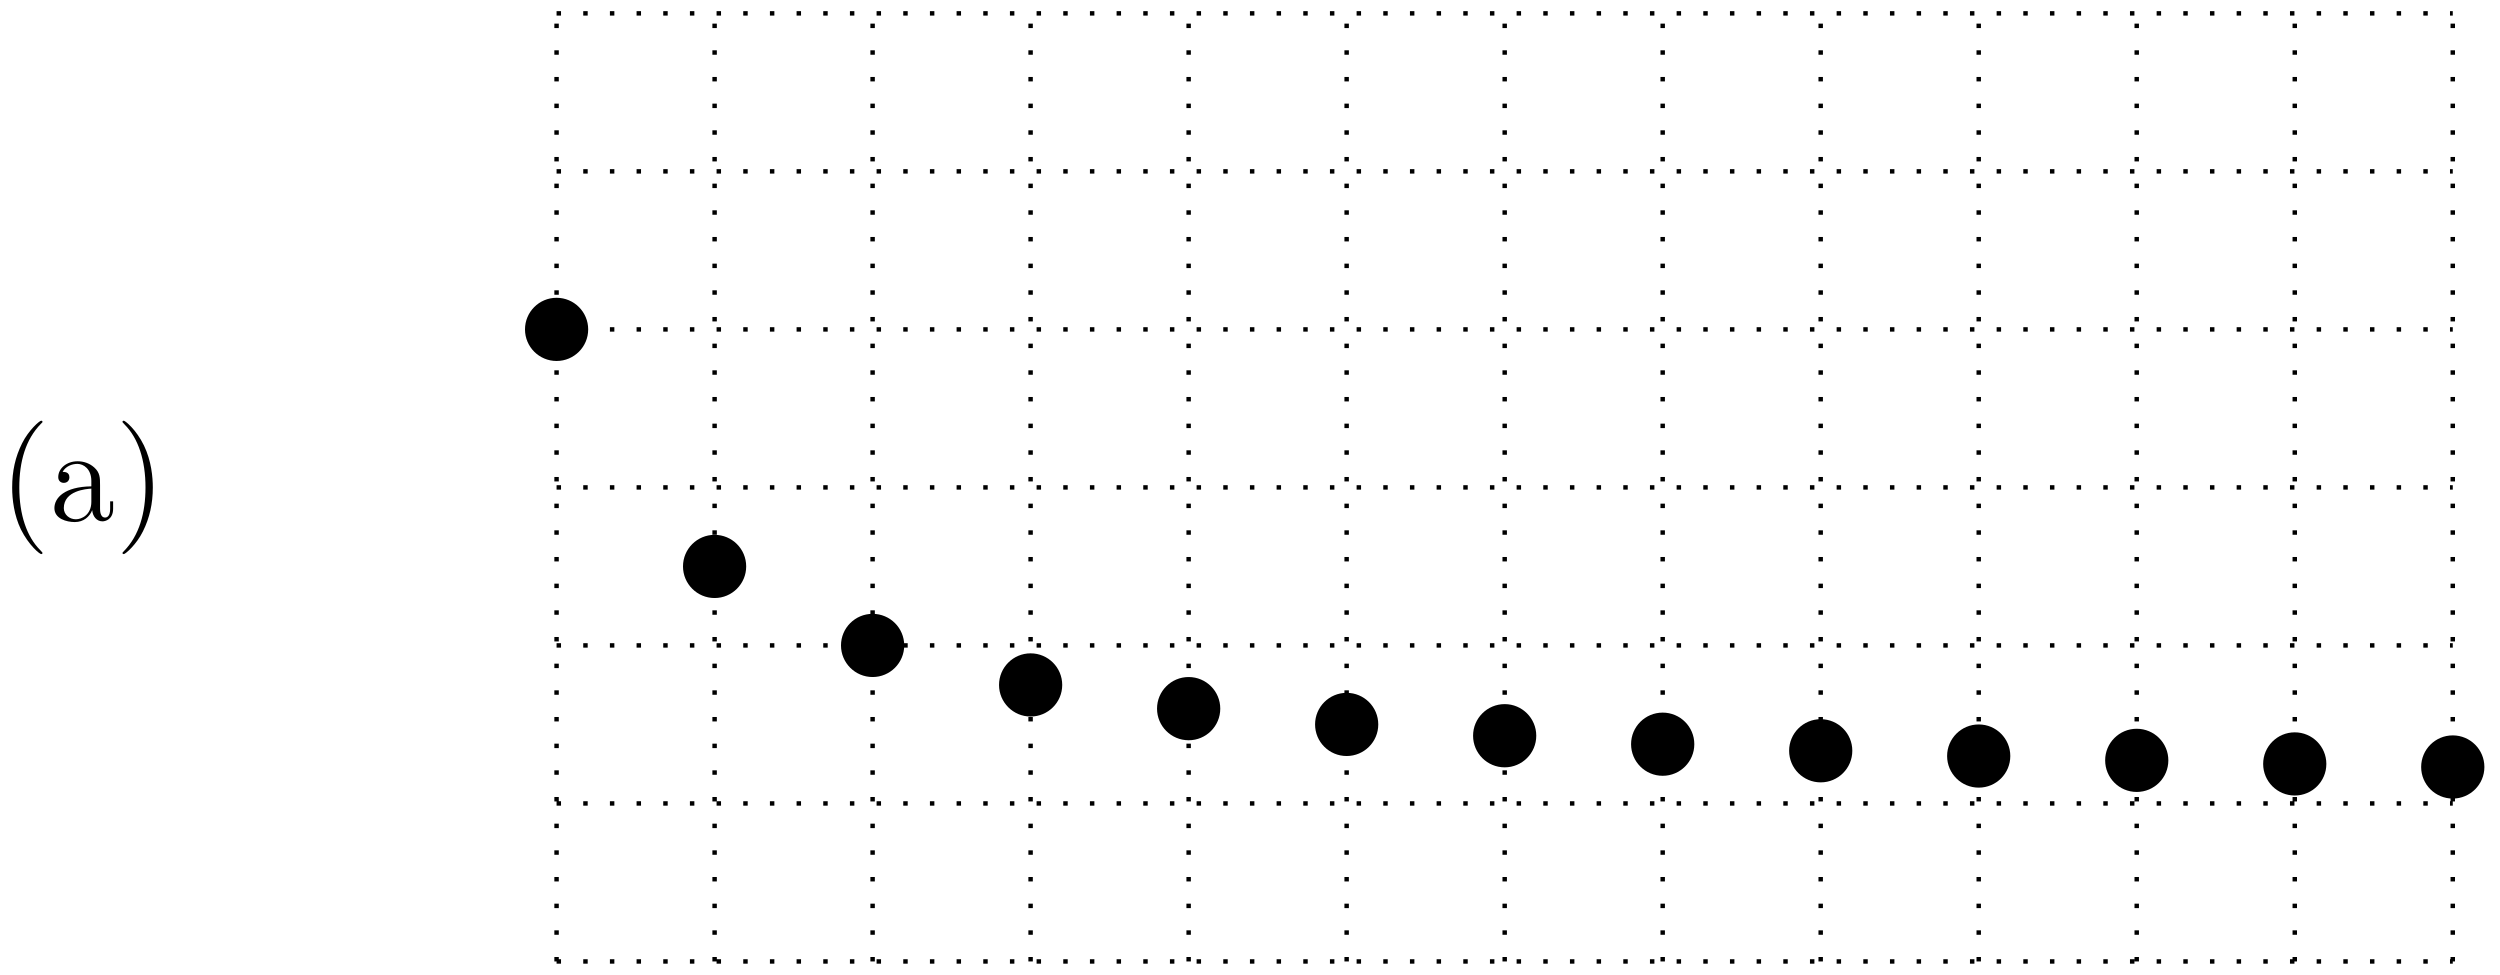 <?xml version="1.0" encoding="UTF-8"?>
<svg xmlns="http://www.w3.org/2000/svg" xmlns:xlink="http://www.w3.org/1999/xlink" width="224.24pt" height="87.44pt" viewBox="0 0 224.24 87.44" version="1.1">
<defs>
<g>
<symbol overflow="visible" id="glyph0-0">
<path style="stroke:none;" d=""/>
</symbol>
<symbol overflow="visible" id="glyph0-1">
<path style="stroke:none;" d="M 3.891 2.906 C 3.891 2.875 3.891 2.844 3.688 2.641 C 2.484 1.438 1.812 -0.531 1.812 -2.969 C 1.812 -5.297 2.375 -7.297 3.766 -8.703 C 3.891 -8.812 3.891 -8.828 3.891 -8.875 C 3.891 -8.938 3.828 -8.969 3.781 -8.969 C 3.625 -8.969 2.641 -8.109 2.062 -6.938 C 1.453 -5.719 1.172 -4.453 1.172 -2.969 C 1.172 -1.906 1.344 -0.484 1.953 0.781 C 2.672 2.219 3.641 3 3.781 3 C 3.828 3 3.891 2.969 3.891 2.906 Z M 3.891 2.906 "/>
</symbol>
<symbol overflow="visible" id="glyph0-2">
<path style="stroke:none;" d="M 5.672 -1.062 L 5.672 -1.734 L 5.406 -1.734 L 5.406 -1.062 C 5.406 -0.375 5.109 -0.281 4.953 -0.281 C 4.5 -0.281 4.5 -0.922 4.5 -1.094 L 4.5 -3.188 C 4.5 -3.844 4.5 -4.312 3.969 -4.781 C 3.547 -5.156 3.016 -5.328 2.484 -5.328 C 1.5 -5.328 0.75 -4.688 0.75 -3.906 C 0.75 -3.562 0.984 -3.391 1.25 -3.391 C 1.547 -3.391 1.75 -3.594 1.75 -3.891 C 1.75 -4.375 1.312 -4.375 1.141 -4.375 C 1.406 -4.875 1.984 -5.094 2.469 -5.094 C 3.016 -5.094 3.719 -4.641 3.719 -3.562 L 3.719 -3.078 C 1.312 -3.047 0.406 -2.047 0.406 -1.125 C 0.406 -0.172 1.5 0.125 2.234 0.125 C 3.031 0.125 3.562 -0.359 3.797 -0.938 C 3.844 -0.375 4.203 0.062 4.719 0.062 C 4.969 0.062 5.672 -0.109 5.672 -1.062 Z M 3.719 -1.688 C 3.719 -0.516 2.844 -0.125 2.328 -0.125 C 1.75 -0.125 1.25 -0.547 1.25 -1.125 C 1.25 -2.703 3.281 -2.844 3.719 -2.875 Z M 3.719 -1.688 "/>
</symbol>
<symbol overflow="visible" id="glyph0-3">
<path style="stroke:none;" d="M 3.375 -2.969 C 3.375 -3.891 3.25 -5.359 2.578 -6.75 C 1.875 -8.188 0.891 -8.969 0.766 -8.969 C 0.719 -8.969 0.656 -8.938 0.656 -8.875 C 0.656 -8.828 0.656 -8.812 0.859 -8.609 C 2.062 -7.406 2.719 -5.422 2.719 -2.984 C 2.719 -0.672 2.156 1.328 0.781 2.734 C 0.656 2.844 0.656 2.875 0.656 2.906 C 0.656 2.969 0.719 3 0.766 3 C 0.922 3 1.906 2.141 2.484 0.969 C 3.094 -0.25 3.375 -1.547 3.375 -2.969 Z M 3.375 -2.969 "/>
</symbol>
</g>
</defs>
<g id="surface1">
<path style="fill:none;stroke-width:0.399;stroke-linecap:butt;stroke-linejoin:miter;stroke:rgb(0%,0%,0%);stroke-opacity:1;stroke-dasharray:0.399,1.993;stroke-miterlimit:10;" d="M -0.001 -42.519 L 170.081 -42.519 M -0.001 -28.347 L 170.081 -28.347 M -0.001 -14.172 L 170.081 -14.172 M -0.001 0 L 170.081 0 M -0.001 14.172 L 170.081 14.172 M -0.001 28.348 L 170.081 28.348 M -0.001 42.52 L 170.081 42.52 M -0.001 -42.519 L -0.001 42.52 M 14.175 -42.519 L 14.175 42.52 M 28.347 -42.519 L 28.347 42.52 M 42.518 -42.519 L 42.518 42.52 M 56.694 -42.519 L 56.694 42.52 M 70.866 -42.519 L 70.866 42.52 M 85.042 -42.519 L 85.042 42.52 M 99.214 -42.519 L 99.214 42.52 M 113.386 -42.519 L 113.386 42.52 M 127.561 -42.519 L 127.561 42.52 M 141.733 -42.519 L 141.733 42.52 M 155.909 -42.519 L 155.909 42.52 M 170.081 -42.519 L 170.081 42.52 " transform="matrix(1,0,0,-1,49.923,43.719)"/>
<g style="fill:rgb(0%,0%,0%);fill-opacity:1;">
  <use xlink:href="#glyph0-1" x="-0.081" y="46.702"/>
  <use xlink:href="#glyph0-2" x="4.474" y="46.702"/>
  <use xlink:href="#glyph0-3" x="10.332" y="46.702"/>
</g>
<path style=" stroke:none;fill-rule:nonzero;fill:rgb(0%,0%,0%);fill-opacity:1;" d="M 52.758 29.547 C 52.758 27.98 51.488 26.711 49.922 26.711 C 48.359 26.711 47.09 27.98 47.09 29.547 C 47.09 31.109 48.359 32.379 49.922 32.379 C 51.488 32.379 52.758 31.109 52.758 29.547 Z M 52.758 29.547 "/>
<path style=" stroke:none;fill-rule:nonzero;fill:rgb(0%,0%,0%);fill-opacity:1;" d="M 66.93 50.805 C 66.93 49.238 65.66 47.973 64.098 47.973 C 62.531 47.973 61.262 49.238 61.262 50.805 C 61.262 52.371 62.531 53.641 64.098 53.641 C 65.66 53.641 66.93 52.371 66.93 50.805 Z M 66.93 50.805 "/>
<path style=" stroke:none;fill-rule:nonzero;fill:rgb(0%,0%,0%);fill-opacity:1;" d="M 81.105 57.891 C 81.105 56.328 79.836 55.059 78.27 55.059 C 76.703 55.059 75.434 56.328 75.434 57.891 C 75.434 59.457 76.703 60.727 78.27 60.727 C 79.836 60.727 81.105 59.457 81.105 57.891 Z M 81.105 57.891 "/>
<path style=" stroke:none;fill-rule:nonzero;fill:rgb(0%,0%,0%);fill-opacity:1;" d="M 95.277 61.438 C 95.277 59.871 94.008 58.602 92.441 58.602 C 90.879 58.602 89.609 59.871 89.609 61.438 C 89.609 63 90.879 64.27 92.441 64.27 C 94.008 64.27 95.277 63 95.277 61.438 Z M 95.277 61.438 "/>
<path style=" stroke:none;fill-rule:nonzero;fill:rgb(0%,0%,0%);fill-opacity:1;" d="M 109.453 63.562 C 109.453 61.996 108.184 60.727 106.617 60.727 C 105.051 60.727 103.781 61.996 103.781 63.562 C 103.781 65.129 105.051 66.398 106.617 66.398 C 108.184 66.398 109.453 65.129 109.453 63.562 Z M 109.453 63.562 "/>
<path style=" stroke:none;fill-rule:nonzero;fill:rgb(0%,0%,0%);fill-opacity:1;" d="M 123.625 64.98 C 123.625 63.414 122.355 62.145 120.789 62.145 C 119.223 62.145 117.957 63.414 117.957 64.98 C 117.957 66.543 119.223 67.812 120.789 67.812 C 122.355 67.812 123.625 66.543 123.625 64.98 Z M 123.625 64.98 "/>
<path style=" stroke:none;fill-rule:nonzero;fill:rgb(0%,0%,0%);fill-opacity:1;" d="M 137.797 65.992 C 137.797 64.426 136.527 63.156 134.965 63.156 C 133.398 63.156 132.129 64.426 132.129 65.992 C 132.129 67.559 133.398 68.828 134.965 68.828 C 136.527 68.828 137.797 67.559 137.797 65.992 Z M 137.797 65.992 "/>
<path style=" stroke:none;fill-rule:nonzero;fill:rgb(0%,0%,0%);fill-opacity:1;" d="M 151.973 66.75 C 151.973 65.184 150.703 63.918 149.137 63.918 C 147.57 63.918 146.301 65.184 146.301 66.75 C 146.301 68.316 147.57 69.586 149.137 69.586 C 150.703 69.586 151.973 68.316 151.973 66.75 Z M 151.973 66.75 "/>
<path style=" stroke:none;fill-rule:nonzero;fill:rgb(0%,0%,0%);fill-opacity:1;" d="M 166.145 67.34 C 166.145 65.777 164.875 64.508 163.309 64.508 C 161.746 64.508 160.477 65.777 160.477 67.34 C 160.477 68.906 161.746 70.176 163.309 70.176 C 164.875 70.176 166.145 68.906 166.145 67.34 Z M 166.145 67.34 "/>
<path style=" stroke:none;fill-rule:nonzero;fill:rgb(0%,0%,0%);fill-opacity:1;" d="M 180.316 67.812 C 180.316 66.25 179.051 64.98 177.484 64.98 C 175.918 64.98 174.648 66.25 174.648 67.812 C 174.648 69.379 175.918 70.648 177.484 70.648 C 179.051 70.648 180.316 69.379 180.316 67.812 Z M 180.316 67.812 "/>
<path style=" stroke:none;fill-rule:nonzero;fill:rgb(0%,0%,0%);fill-opacity:1;" d="M 194.492 68.199 C 194.492 66.637 193.223 65.367 191.656 65.367 C 190.09 65.367 188.824 66.637 188.824 68.199 C 188.824 69.766 190.09 71.035 191.656 71.035 C 193.223 71.035 194.492 69.766 194.492 68.199 Z M 194.492 68.199 "/>
<path style=" stroke:none;fill-rule:nonzero;fill:rgb(0%,0%,0%);fill-opacity:1;" d="M 208.664 68.523 C 208.664 66.957 207.395 65.688 205.832 65.688 C 204.266 65.688 202.996 66.957 202.996 68.523 C 202.996 70.09 204.266 71.355 205.832 71.355 C 207.395 71.355 208.664 70.09 208.664 68.523 Z M 208.664 68.523 "/>
<path style=" stroke:none;fill-rule:nonzero;fill:rgb(0%,0%,0%);fill-opacity:1;" d="M 222.84 68.797 C 222.84 67.23 221.57 65.961 220.004 65.961 C 218.438 65.961 217.168 67.23 217.168 68.797 C 217.168 70.359 218.438 71.629 220.004 71.629 C 221.57 71.629 222.84 70.359 222.84 68.797 Z M 222.84 68.797 "/>
</g>
</svg>
